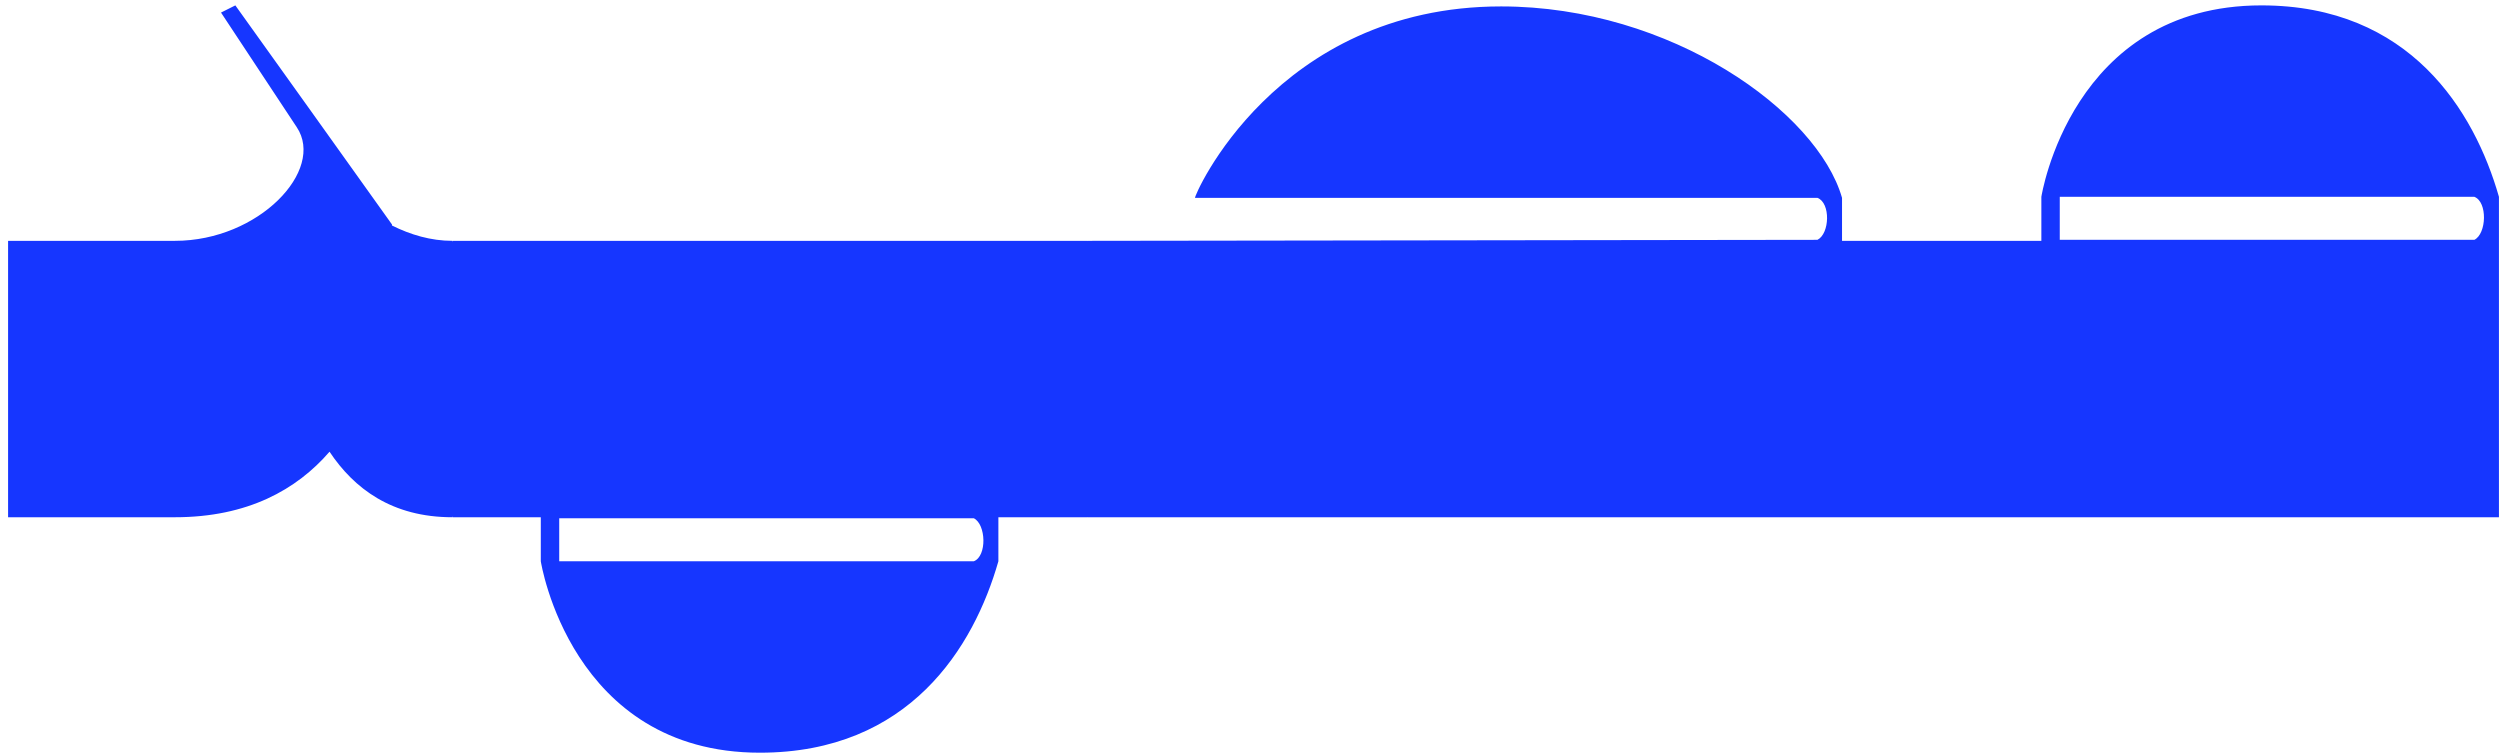 <svg width="116" height="35" viewBox="0 0 116 35" fill="none" xmlns="http://www.w3.org/2000/svg">
<path d="M18.187 10.463C19.042 10.89 19.992 11.175 20.99 11.175V24C18.187 24 16.43 22.67 15.29 20.96C13.77 22.718 11.49 24 8.117 24H0.375V11.175H8.117C12.012 11.175 15.1 7.898 13.77 5.903L10.255 0.583L10.92 0.25L14.387 5.095V4.953V5.095L18.187 10.415V10.463ZM50.457 11.175L50.932 12.505V22.765L50.457 24H46.325V26.043C45.185 30.032 42.192 34.925 35.258 34.925C26.47 34.925 25.093 26.043 25.093 26.043V24H21.008L20.533 22.86V12.458L21.008 11.175H25.093H25.948H50.457ZM25.948 26.043H45.185C45.802 25.805 45.755 24.332 45.185 24.047H25.948V26.043ZM85.47 9.18V11.175H90.648V24H50.463V11.175L84.33 11.128C84.9 10.843 84.948 9.418 84.33 9.18H55.45C55.355 9.18 59.155 0.298 69.653 0.298C77.538 0.298 84.33 5.19 85.47 9.18ZM104.931 0.25C111.818 0.25 114.811 5.143 115.951 9.133V24H90.633L90.064 22.337V12.553L90.633 11.175H94.719V9.133C94.719 9.133 96.096 0.25 104.931 0.25ZM95.573 11.128H114.811C115.381 10.843 115.428 9.37 114.811 9.133H95.573V11.128Z" fill="#1636FF"/>
</svg>

